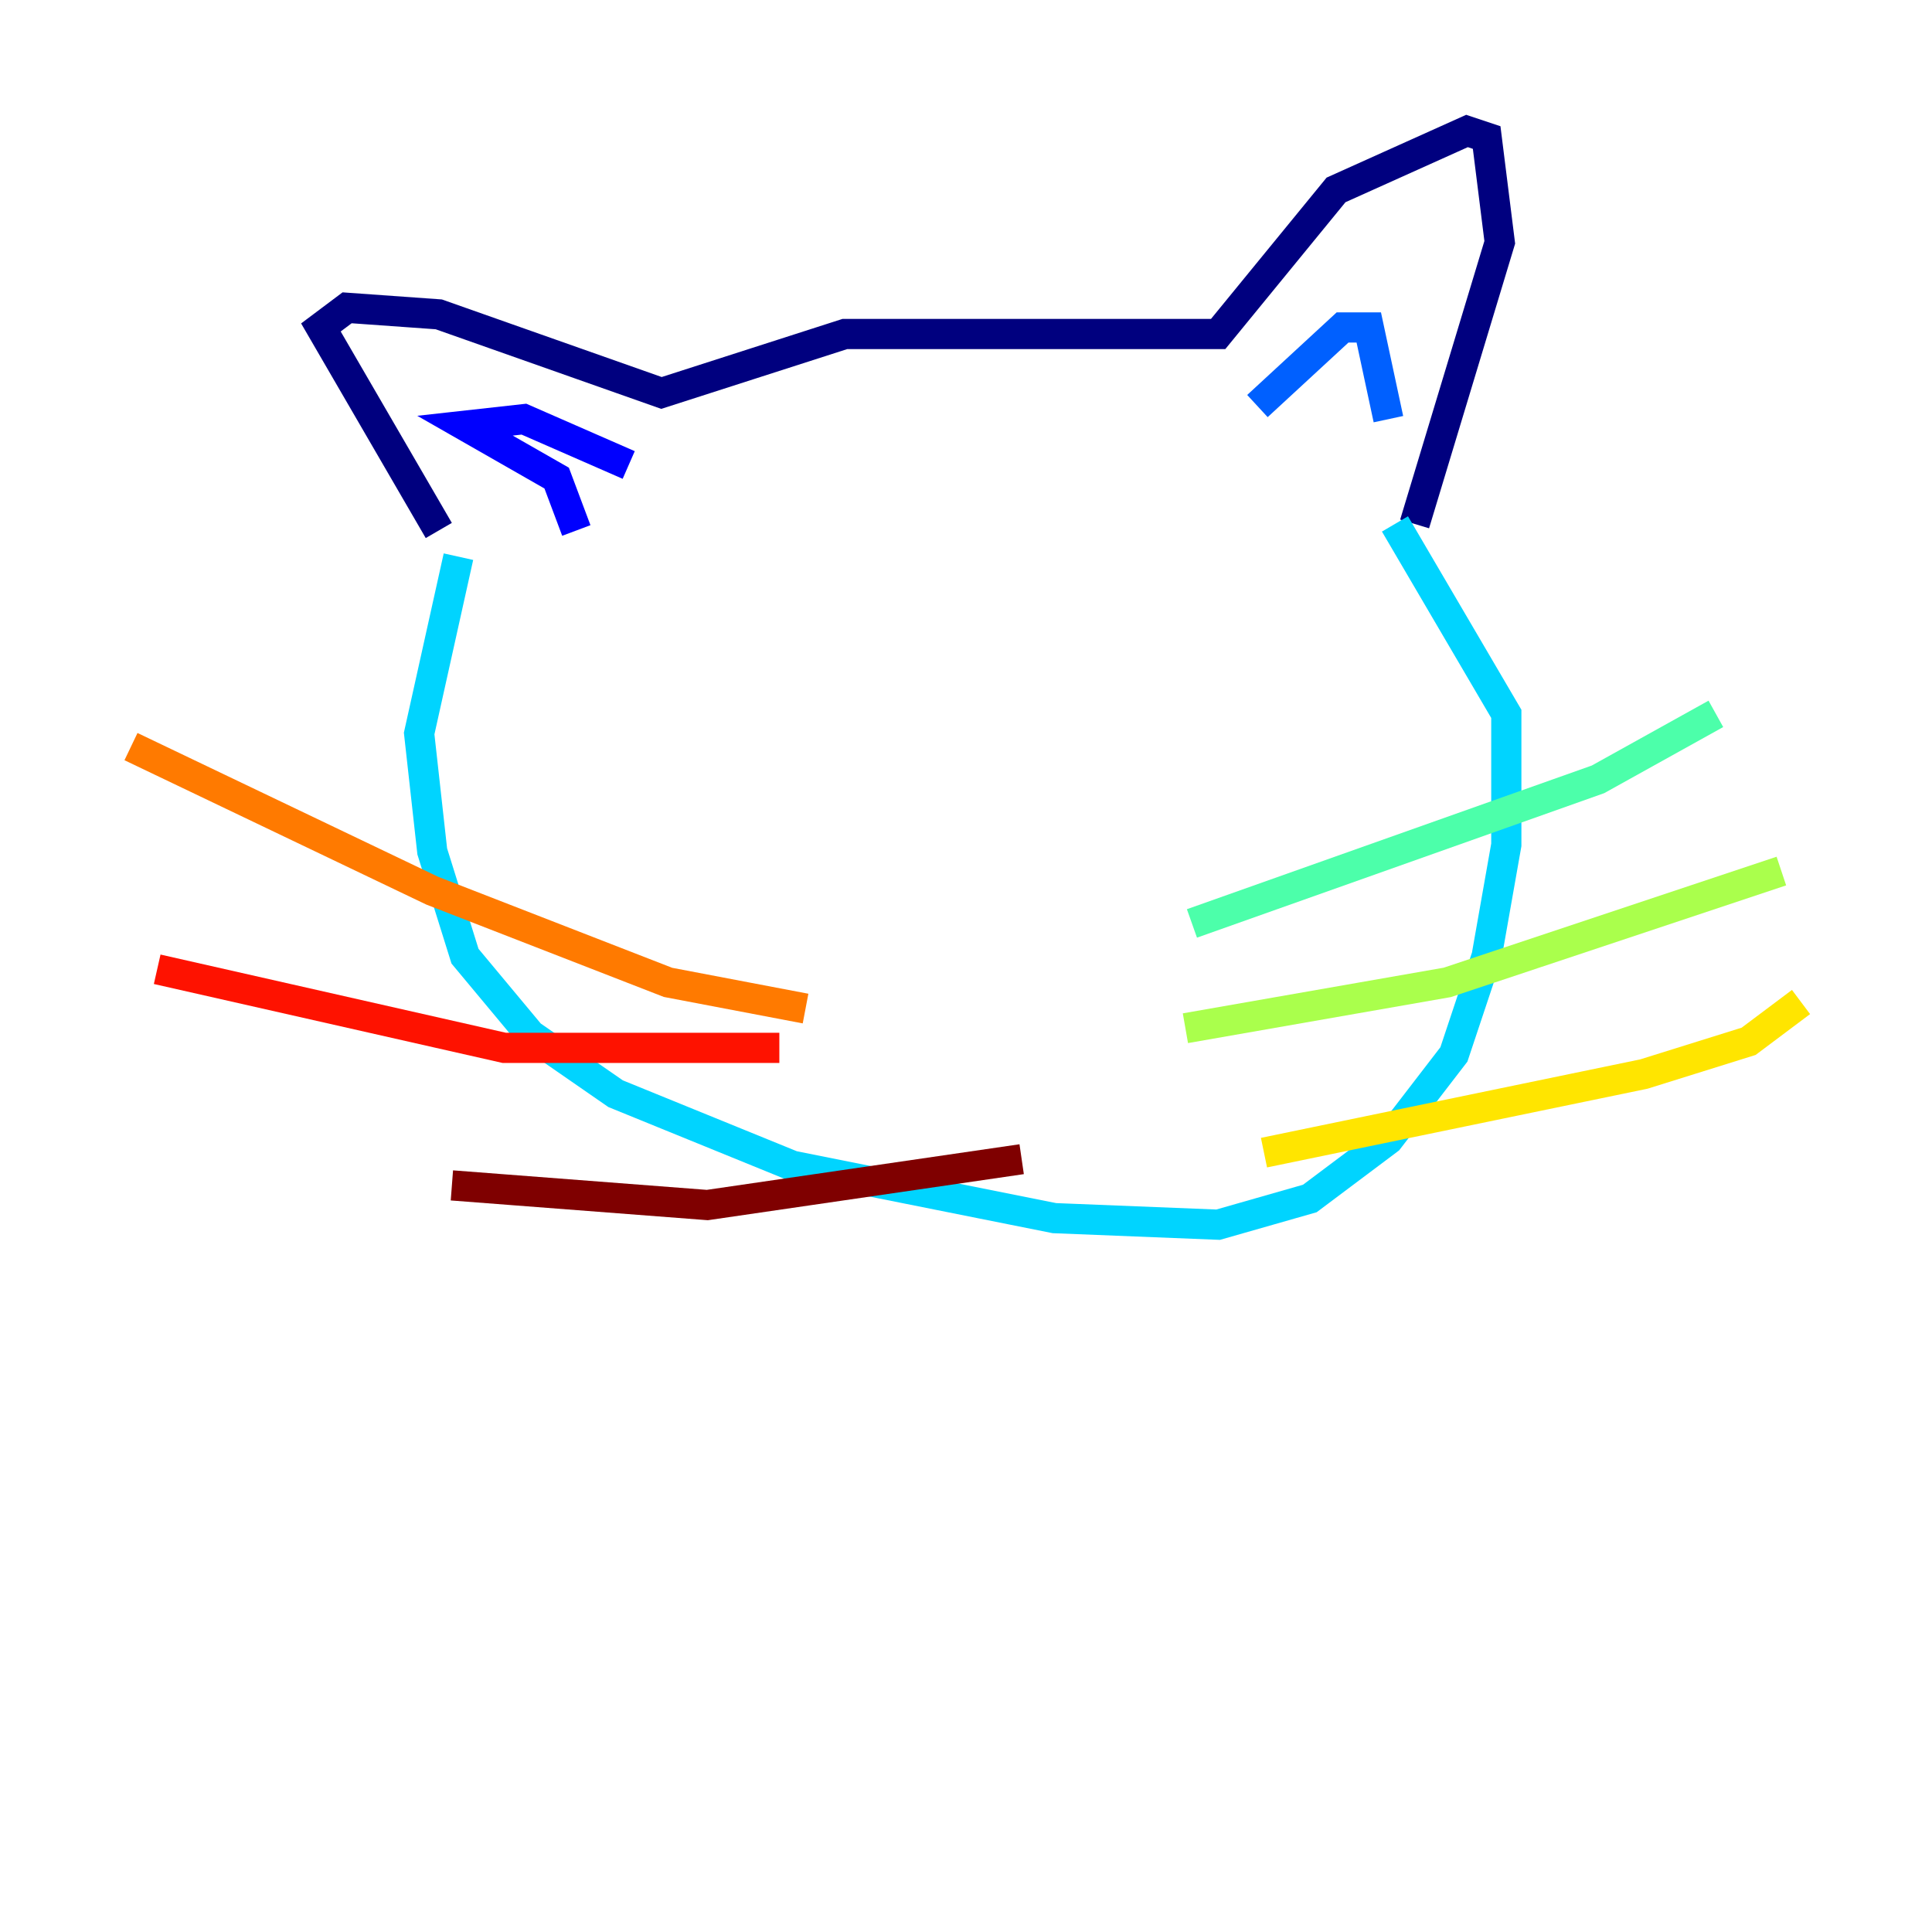 <?xml version="1.0" encoding="utf-8" ?>
<svg baseProfile="tiny" height="128" version="1.2" viewBox="0,0,128,128" width="128" xmlns="http://www.w3.org/2000/svg" xmlns:ev="http://www.w3.org/2001/xml-events" xmlns:xlink="http://www.w3.org/1999/xlink"><defs /><polyline fill="none" points="29.071,35.146 21.261,21.695 22.997,20.393 29.071,20.827 43.824,26.034 55.973,22.129 80.705,22.129 88.515,12.583 97.193,8.678 98.495,9.112 99.363,16.054 93.722,34.712" stroke="#00007f" stroke-width="2" /><polyline fill="none" points="38.183,35.146 36.881,31.675 30.807,28.203 34.712,27.77 41.654,30.807" stroke="#0000fe" stroke-width="2" /><polyline fill="none" points="83.308,26.902 88.949,21.695 90.685,21.695 91.986,27.77" stroke="#0060ff" stroke-width="2" /><polyline fill="none" points="30.373,36.881 27.77,48.597 28.637,56.407 30.807,63.349 35.146,68.556 40.786,72.461 52.502,77.234 69.858,80.705 80.705,81.139 86.78,79.403 91.986,75.498 96.325,69.858 98.495,63.349 99.797,55.973 99.797,47.295 92.42,34.712" stroke="#00d4ff" stroke-width="2" /><polyline fill="none" points="78.969,61.18 105.871,51.634 113.681,47.295" stroke="#4cffaa" stroke-width="2" /><polyline fill="none" points="78.536,68.122 95.891,65.085 118.02,57.709" stroke="#aaff4c" stroke-width="2" /><polyline fill="none" points="83.742,76.366 108.909,71.159 115.851,68.99 119.322,66.386" stroke="#ffe500" stroke-width="2" /><polyline fill="none" points="53.37,66.82 44.258,65.085 28.637,59.01 8.678,49.464" stroke="#ff7a00" stroke-width="2" /><polyline fill="none" points="51.634,69.424 33.41,69.424 10.414,64.217" stroke="#fe1200" stroke-width="2" /><polyline fill="none" points="67.688,76.8 46.861,79.837 29.939,78.536" stroke="#7f0000" stroke-width="2" /></svg>